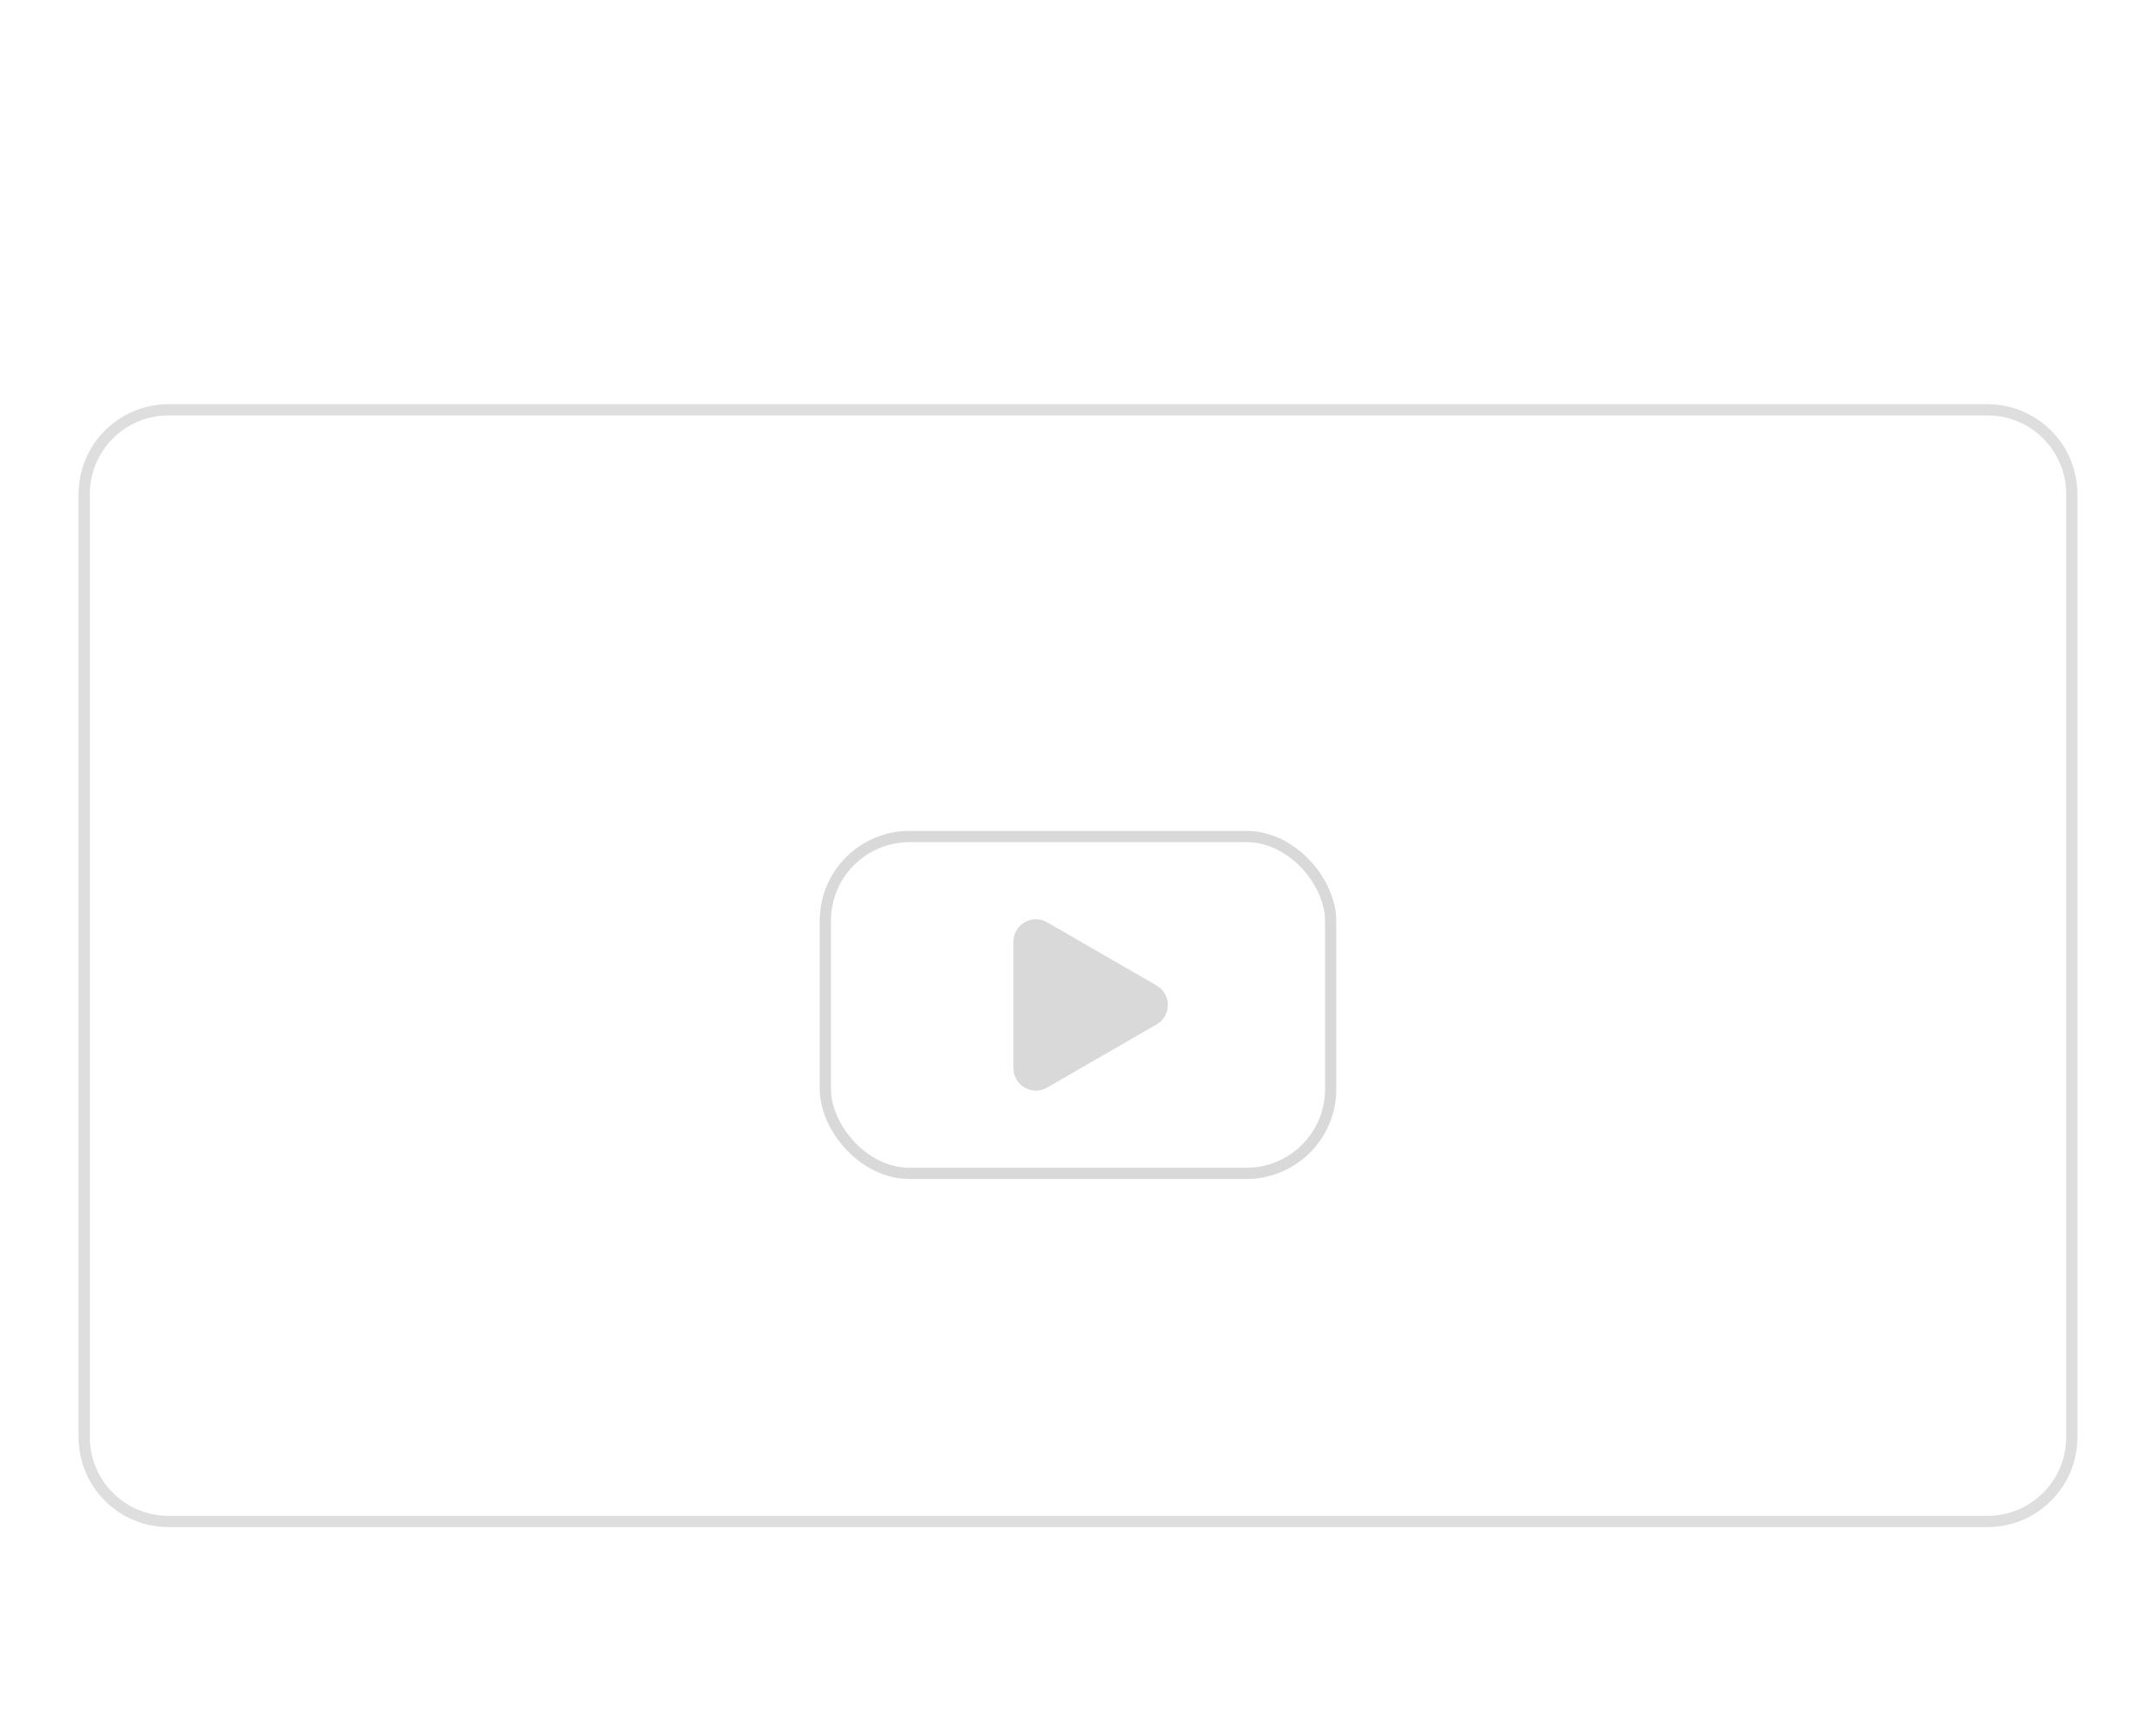 <svg width="192" height="154" viewBox="0 0 192 154" fill="none" xmlns="http://www.w3.org/2000/svg">
<path d="M15 36.5H177C181.142 36.5 184.5 39.858 184.5 44V128C184.5 132.142 181.142 135.5 177 135.5H15C10.858 135.5 7.5 132.142 7.5 128V44C7.5 39.858 10.858 36.5 15 36.5Z" stroke="#DEDEDE"/>
<path d="M103 91.232C104.333 90.462 104.333 88.538 103 87.768L93.25 82.139C91.917 81.369 90.25 82.331 90.25 83.871V95.129C90.25 96.669 91.917 97.631 93.25 96.861L103 91.232Z" fill="#D9D9D9"/>
<rect x="73.5" y="74.5" width="45" height="30" rx="7.5" stroke="#D9D9D9"/>
</svg>
